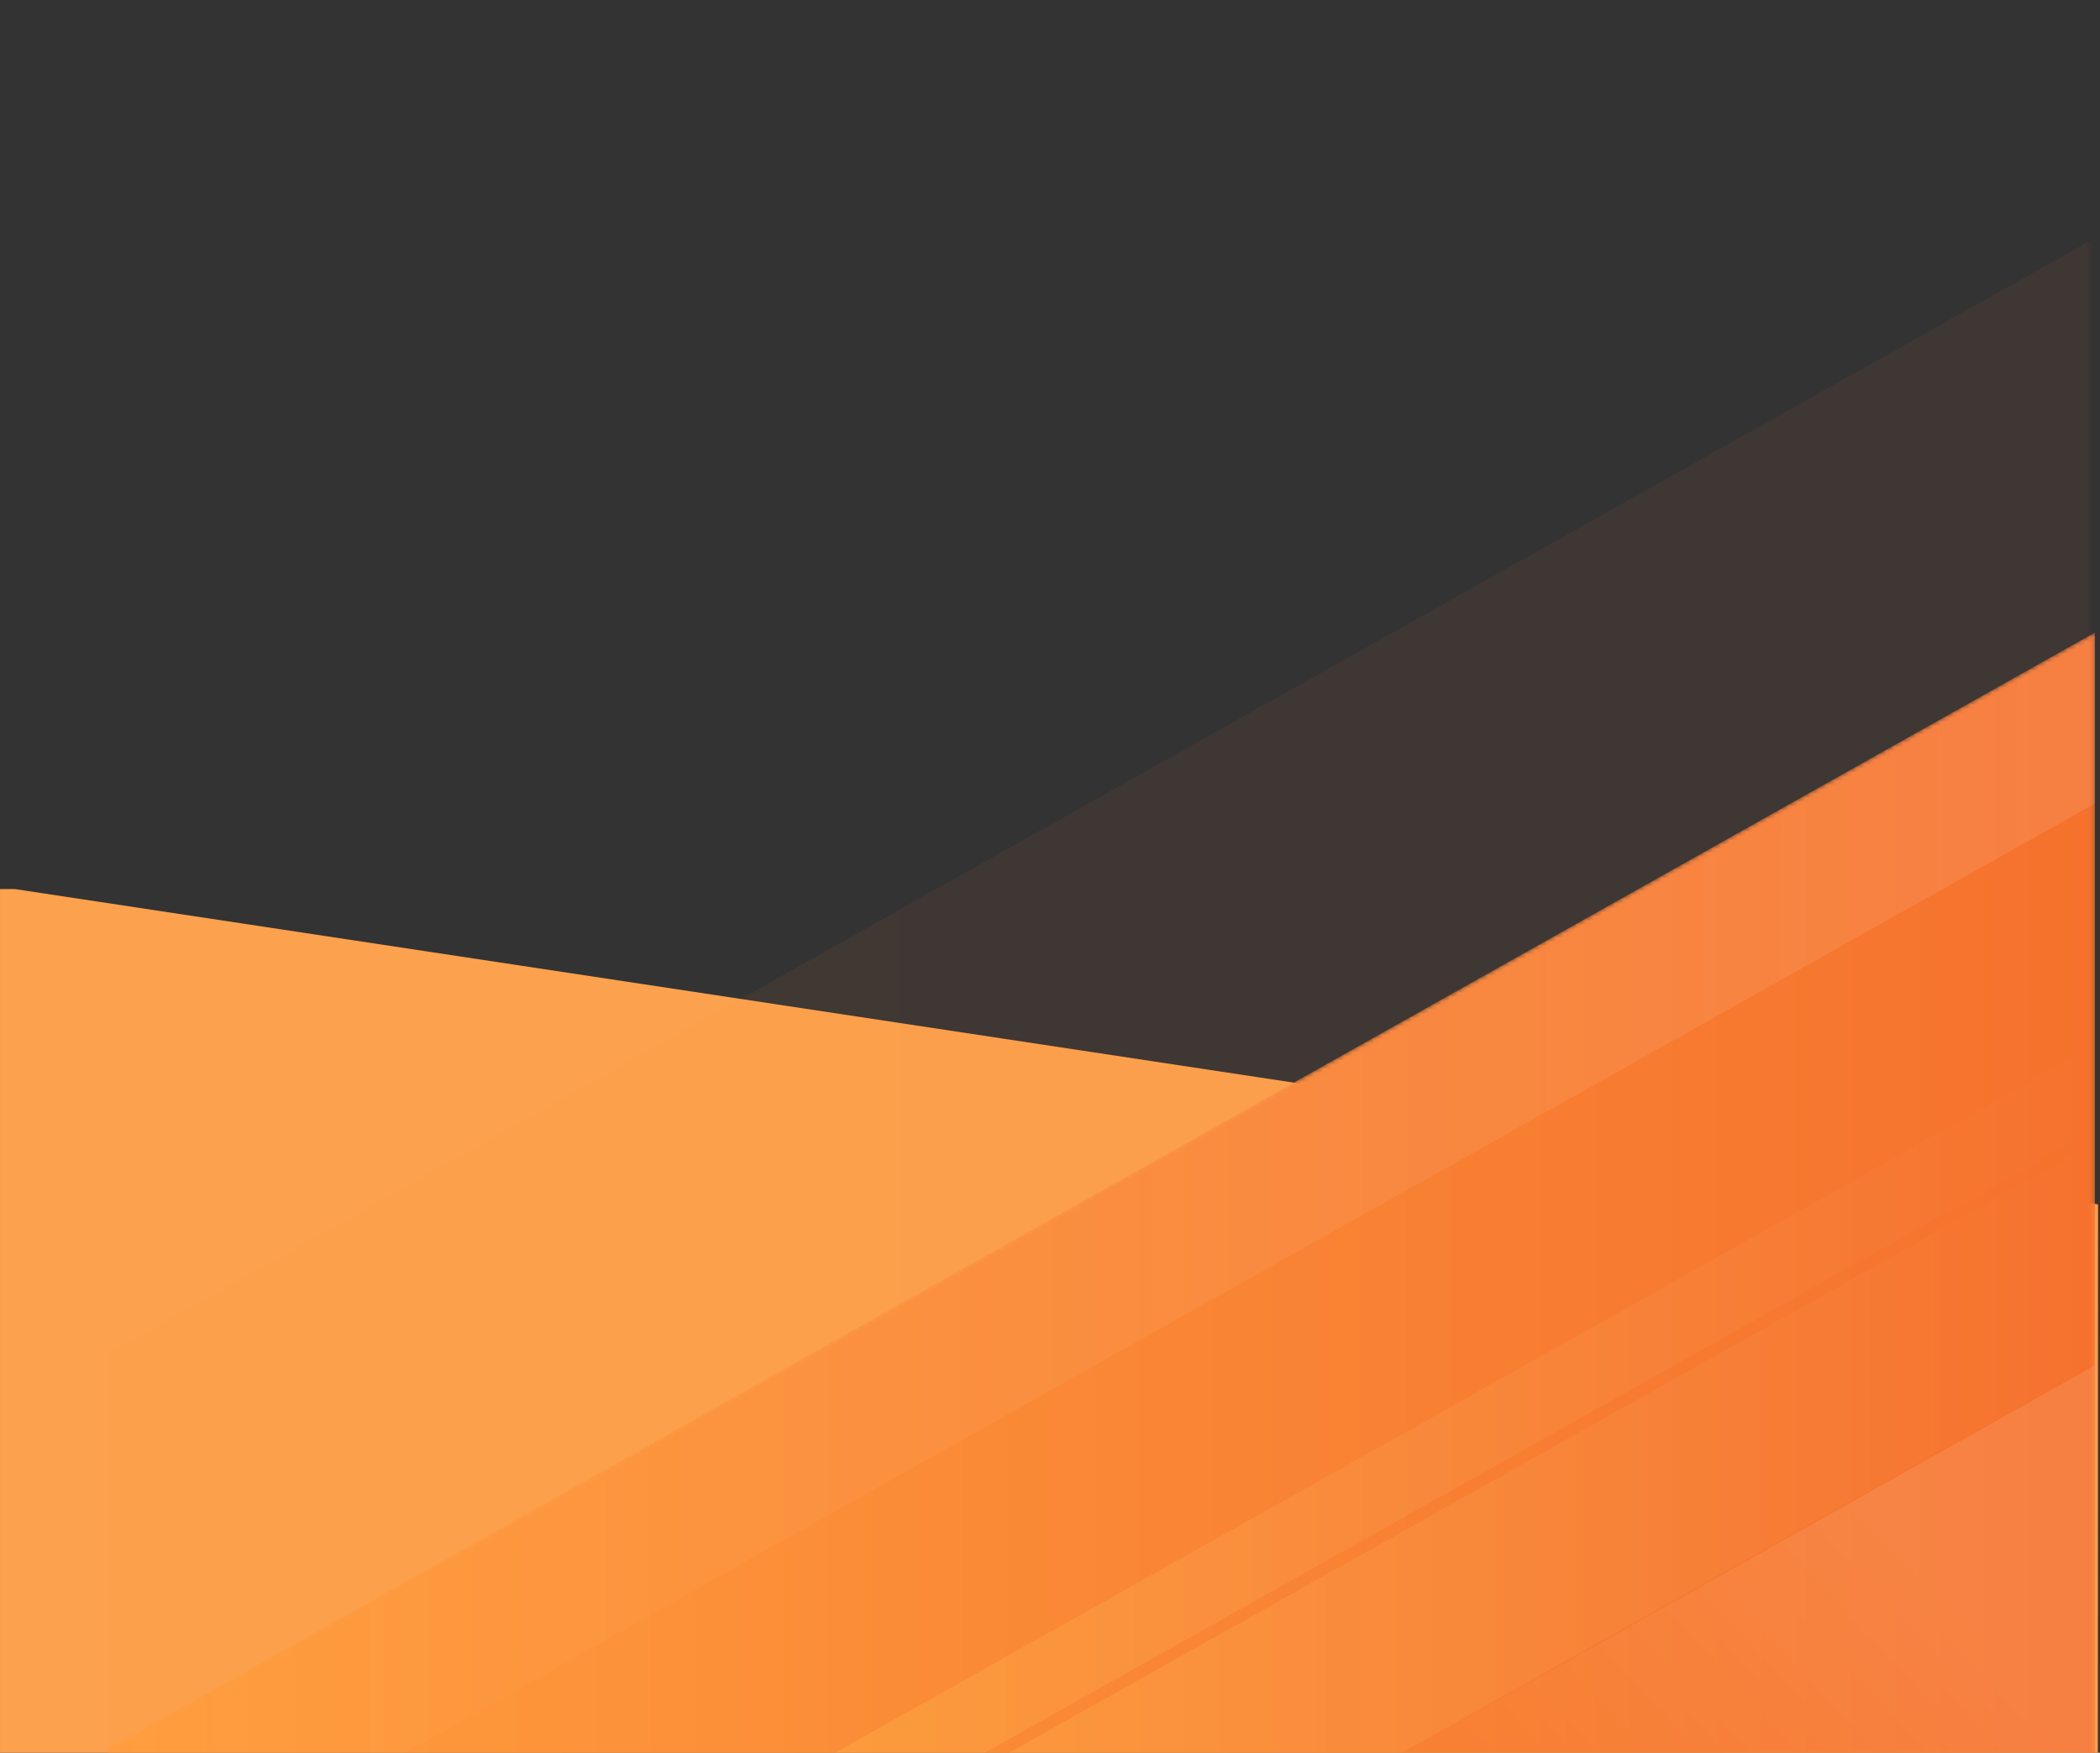 <svg width="496" height="414" viewBox="0 0 496 414" fill="none" xmlns="http://www.w3.org/2000/svg">
    <rect x="0" y="0" width="496" height="414" fill="#333333" stroke="none"/>
    <path d="M0.003 210V414H495.504L495.545 284.475H495.547L3.528 210H0.003Z" fill="url(#paint0_linear_9828_319174)"/>
    <g clip-path="url(#clip0_9828_319174)">
        <g opacity="0.06">
            <mask id="mask0_9828_319174" style="mask-type:luminance" maskUnits="userSpaceOnUse" x="-243" y="0" width="737" height="414">
                <path d="M493.596 -0L493.596 413.77L-242.914 413.771" fill="white"/>
            </mask>
            <g mask="url(#mask0_9828_319174)">
                <path d="M503.492 51.358L503.492 559.103L-400.297 559.104" fill="url(#paint1_linear_9828_319174)"/>
                <path d="M493.593 224.385L493.593 186.407L-410.195 694.161L-342.611 694.161L493.593 224.385Z" fill="url(#paint2_linear_9828_319174)"/>
                <path d="M493.597 331.17L493.597 231.411L-330.109 694.161L-152.526 694.161L493.597 331.17Z" fill="url(#paint3_linear_9828_319174)"/>
                <path d="M493.591 694.161L493.591 331.17L-152.531 694.161L493.591 694.161Z" fill="url(#paint4_linear_9828_319174)"/>
            </g>
        </g>
        <mask id="mask1_9828_319174" style="mask-type:luminance" maskUnits="userSpaceOnUse" x="22" y="149" width="473" height="266">
            <path d="M22.406 414.786L494.83 149.38L494.83 414.786L22.406 414.786Z" fill="white"/>
        </mask>
        <g mask="url(#mask1_9828_319174)">
            <path d="M22.406 414.786L494.83 149.381L494.83 414.786L22.406 414.786Z" fill="url(#paint5_linear_9828_319174)"/>
            <path d="M494.83 189.784L494.83 149.381L22.406 414.786L94.332 414.786L494.83 189.784Z" fill="url(#paint6_linear_9828_319174)"/>
            <path d="M494.83 266.673L494.83 246.82L22.406 512.226L57.737 512.226L494.83 266.673Z" fill="url(#paint7_linear_9828_319174)"/>
            <path d="M494.628 322.151L494.628 270L64.07 511.886L156.895 511.886L494.628 322.151Z" fill="url(#paint8_linear_9828_319174)"/>
            <path d="M494.827 512.226L494.827 322.491L157.094 512.226L494.827 512.226Z" fill="url(#paint9_linear_9828_319174)"/>
        </g>
    </g>
    <defs>
        <linearGradient id="paint0_linear_9828_319174" x1="864.639" y1="302.933" x2="457.024" y2="304.49" gradientUnits="userSpaceOnUse">
            <stop stop-color="#FF733F"/>
            <stop offset="1" stop-color="#FCA14E"/>
        </linearGradient>
        <linearGradient id="paint1_linear_9828_319174" x1="-400.297" y1="305.235" x2="503.492" y2="305.235" gradientUnits="userSpaceOnUse">
            <stop stop-color="#FF9E3E"/>
            <stop offset="1" stop-color="#F5712D"/>
        </linearGradient>
        <linearGradient id="paint2_linear_9828_319174" x1="-410.195" y1="440.284" x2="493.593" y2="440.284" gradientUnits="userSpaceOnUse">
            <stop stop-color="#FFFF00" stop-opacity="0.2"/>
            <stop offset="1" stop-color="white" stop-opacity="0"/>
        </linearGradient>
        <linearGradient id="paint3_linear_9828_319174" x1="-330.109" y1="462.782" x2="493.597" y2="462.782" gradientUnits="userSpaceOnUse">
            <stop stop-color="#FFFF00" stop-opacity="0.2"/>
            <stop offset="1" stop-color="white" stop-opacity="0"/>
        </linearGradient>
        <linearGradient id="paint4_linear_9828_319174" x1="271.073" y1="587.051" x2="426.065" y2="441.556" gradientUnits="userSpaceOnUse">
            <stop stop-color="white" stop-opacity="0"/>
            <stop offset="1" stop-color="white" stop-opacity="0.1"/>
        </linearGradient>
        <linearGradient id="paint5_linear_9828_319174" x1="22.406" y1="282.087" x2="494.83" y2="282.087" gradientUnits="userSpaceOnUse">
            <stop stop-color="#FF9E3E"/>
            <stop offset="1" stop-color="#F5712D"/>
        </linearGradient>
        <linearGradient id="paint6_linear_9828_319174" x1="22.406" y1="282.087" x2="494.83" y2="282.087" gradientUnits="userSpaceOnUse">
            <stop stop-color="white" stop-opacity="0"/>
            <stop offset="1" stop-color="white" stop-opacity="0.1"/>
        </linearGradient>
        <linearGradient id="paint7_linear_9828_319174" x1="22.406" y1="379.527" x2="494.83" y2="379.527" gradientUnits="userSpaceOnUse">
            <stop stop-color="#FFFF00" stop-opacity="0.2"/>
            <stop offset="1" stop-color="white" stop-opacity="0"/>
        </linearGradient>
        <linearGradient id="paint8_linear_9828_319174" x1="64.07" y1="390.943" x2="494.628" y2="390.943" gradientUnits="userSpaceOnUse">
            <stop stop-color="#FFFF00" stop-opacity="0.2"/>
            <stop offset="1" stop-color="white" stop-opacity="0"/>
        </linearGradient>
        <linearGradient id="paint9_linear_9828_319174" x1="378.515" y1="456.237" x2="459.533" y2="380.191" gradientUnits="userSpaceOnUse">
            <stop stop-color="white" stop-opacity="0"/>
            <stop offset="1" stop-color="white" stop-opacity="0.1"/>
        </linearGradient>
        <clipPath id="clip0_9828_319174">
            <rect width="469.304" height="414" fill="white" transform="matrix(-1 0 0 1 494.828 0)"/>
        </clipPath>
    </defs>
</svg>
